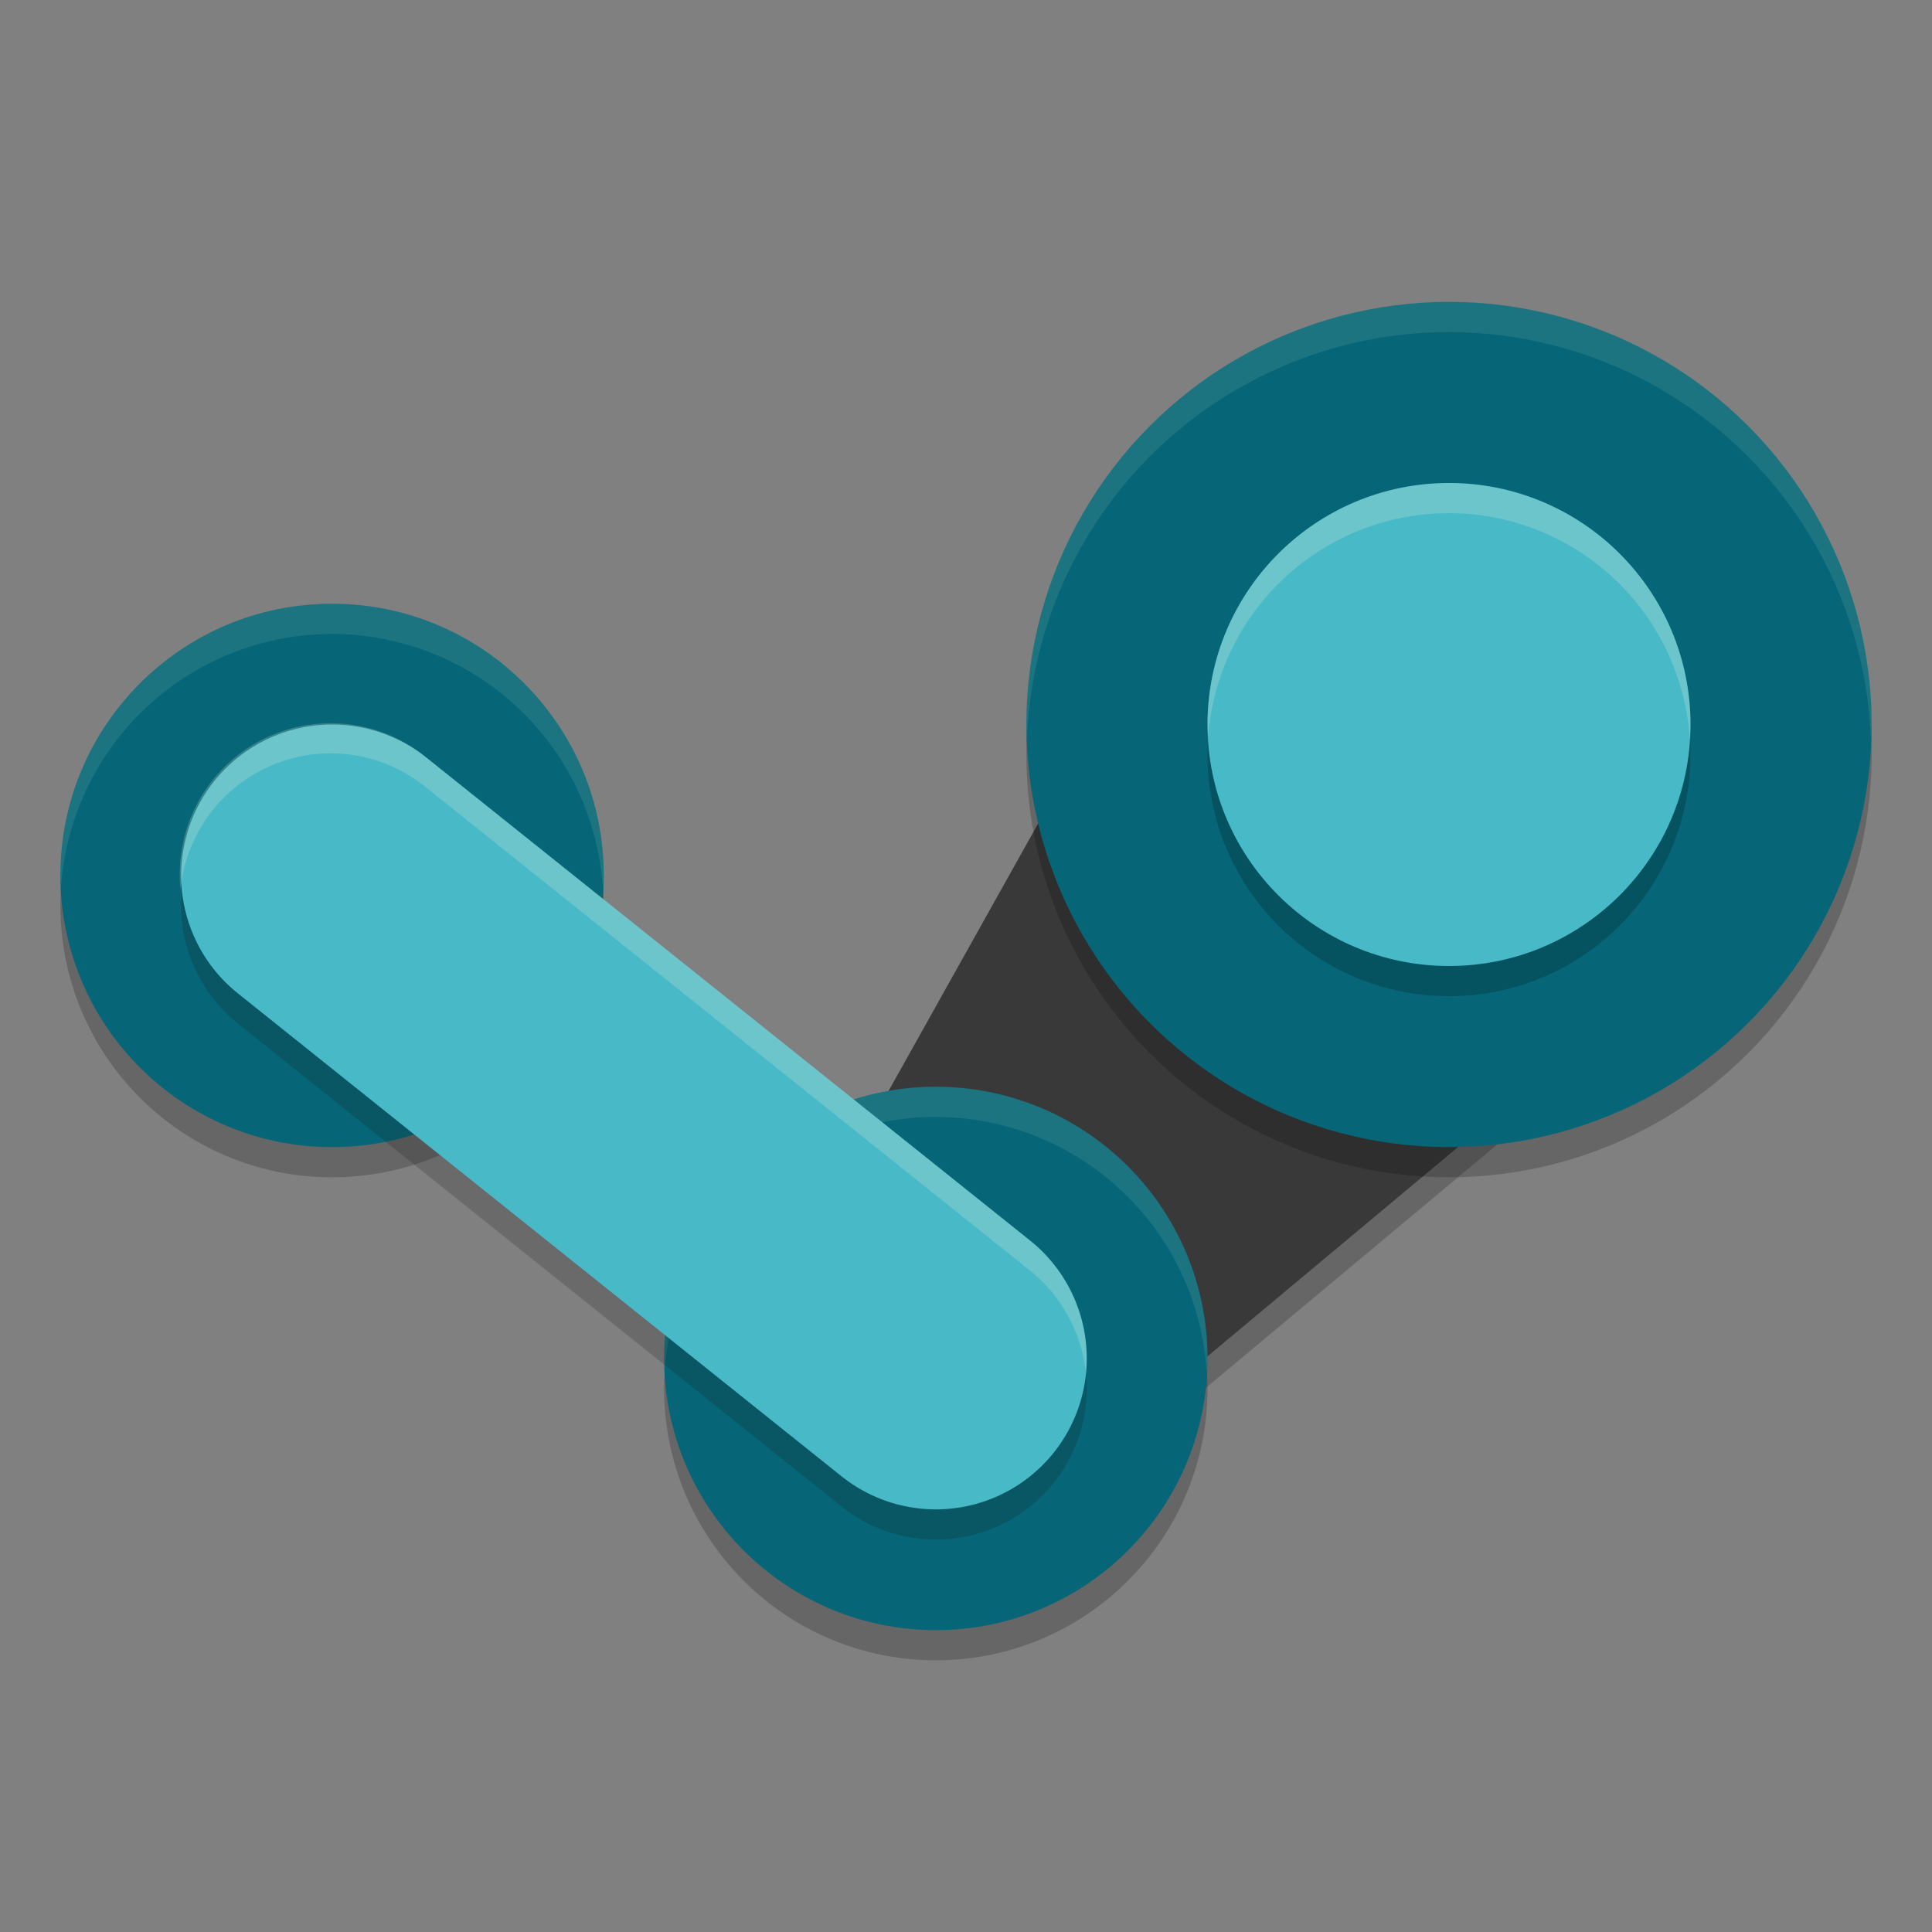<svg xmlns="http://www.w3.org/2000/svg" width="64" height="64">
    <rect width="100%" height="100%" fill="#808080" stroke="none"/>
    <path d="M25.63 43.942l13.678-24.456L56.771 31.92 33.99 50.951z" opacity=".2"/>
    <circle cx="31" cy="46" r="9" opacity=".2"/>
    <circle cx="11" cy="30" r="9" opacity=".2"/>
    <path d="M25.63 42.942l13.678-24.456L56.771 30.92 33.99 49.951z" fill="#3A393A"/>
    <circle cx="48" cy="25" r="14" opacity=".2"/>
    <circle cx="48" cy="24" r="14" fill="#066678"/>
    <circle cx="31" cy="45" r="9" fill="#066678"/>
    <circle cx="11" cy="29" r="9" fill="#066678"/>
    <path d="M31 36a9 9 0 0 0-9 9 9 9 0 0 0 .023.363A9 9 0 0 1 31 37a9 9 0 0 1 8.973 8.469A9 9 0 0 0 40 45a9 9 0 0 0-9-9z" opacity=".1" fill="#F9F5D7"/>
    <path d="M11 30l20 16" opacity=".2" fill="none" stroke="#151819" stroke-width="10" stroke-linecap="round"/>
    <path d="M11 29l20 16" fill="none" stroke="#48B9C7" stroke-width="10" stroke-linecap="round"/>
    <circle cx="48" cy="25" r="8" opacity=".2"/>
    <circle cx="48" cy="24" r="8" fill="#48B9C7"/>
    <path d="M48 10a14 14 0 0 0-14 14 14 14 0 0 0 .02.451A14 14 0 0 1 48 11a14 14 0 0 1 13.975 13.496A14 14 0 0 0 62 24a14 14 0 0 0-14-14zM11 20a9 9 0 0 0-9 9 9 9 0 0 0 .023.363A9 9 0 0 1 11 21a9 9 0 0 1 8.973 8.469A9 9 0 0 0 20 29a9 9 0 0 0-9-9z" opacity=".1" fill="#F9F5D7"/>
    <path d="M48 16a8 8 0 0 0-8 8 8 8 0 0 0 .023.4A8 8 0 0 1 48 17a8 8 0 0 1 7.975 7.477A8 8 0 0 0 56 24a8 8 0 0 0-8-8zM10.89 23.957a5 5 0 0 0-4.91 5.504 5 5 0 0 1 4.91-4.504 5 5 0 0 1 3.235 1.137l20 16a5.002 5.002 0 0 1 1.846 3.406 5.002 5.002 0 0 0-1.846-4.406l-20-16a5 5 0 0 0-3.234-1.137z" opacity=".2" fill="#F9F5D7"/>
</svg>
